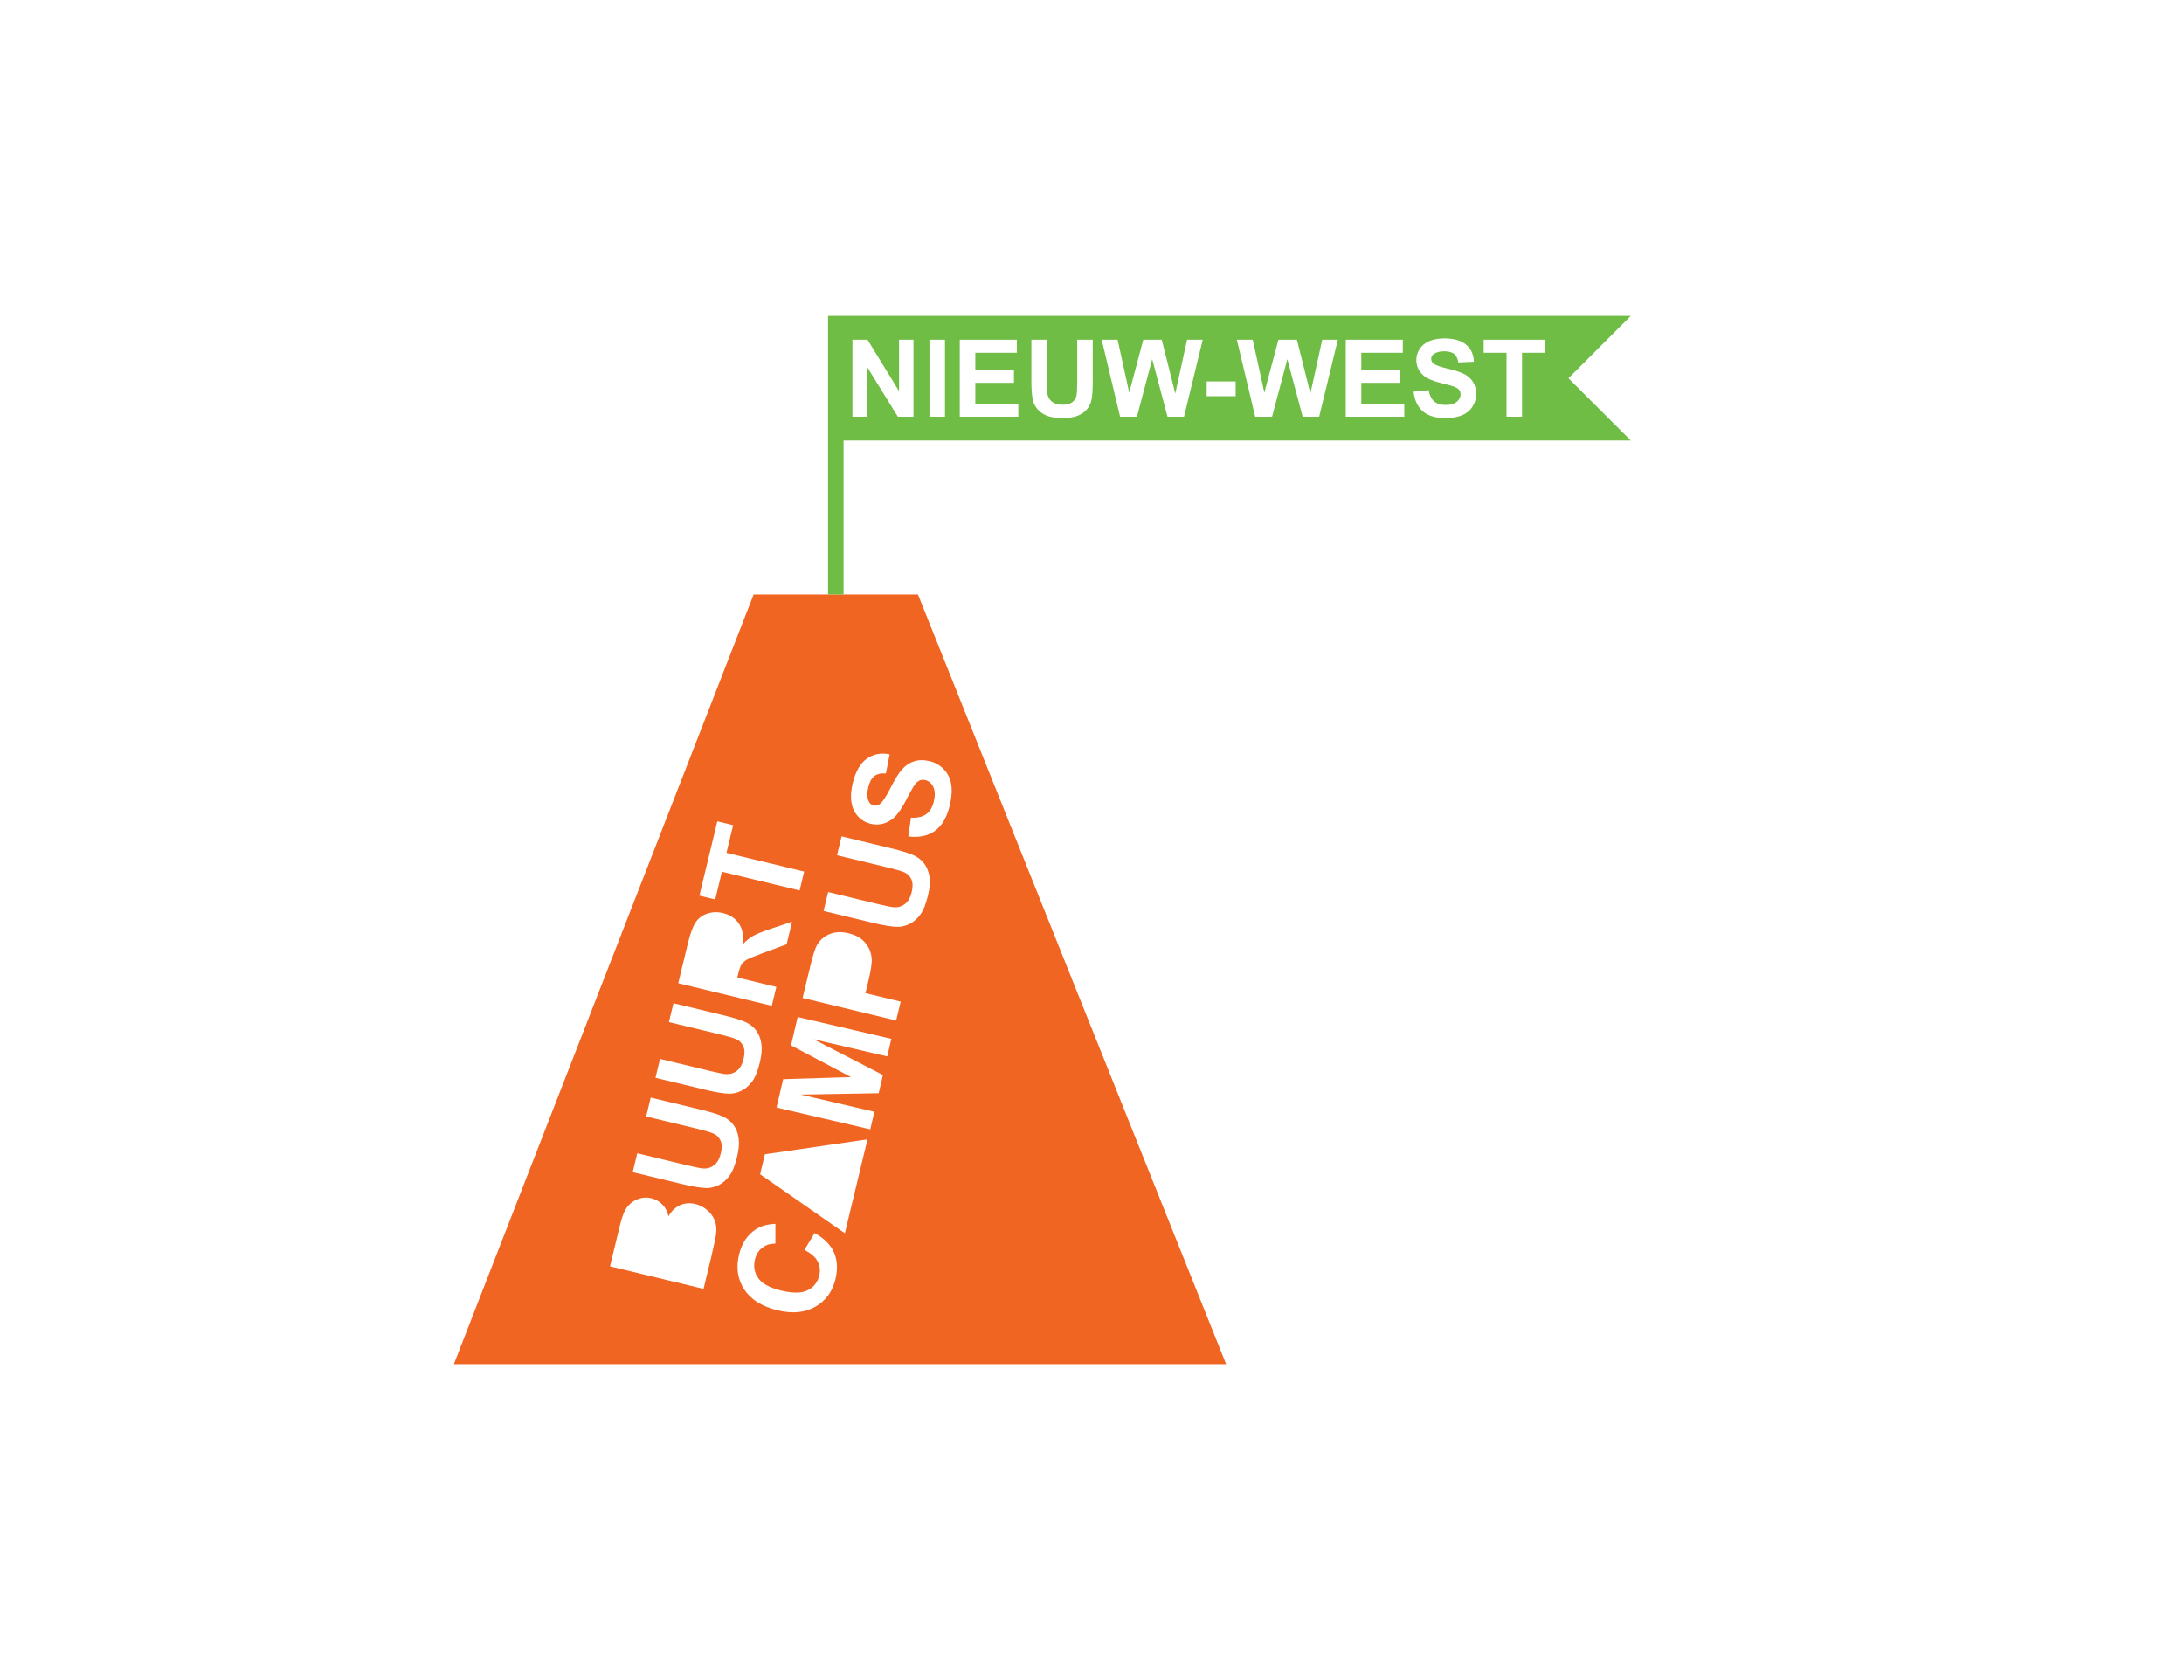 <?xml version="1.0" encoding="iso-8859-1"?>
<!-- Generator: Adobe Illustrator 25.0.0, SVG Export Plug-In . SVG Version: 6.00 Build 0)  -->
<svg version="1.1" id="Layer_1" xmlns="http://www.w3.org/2000/svg" xmlns:xlink="http://www.w3.org/1999/xlink" x="0px" y="0px"
	 width="650px" height="500px" viewBox="0 0 650 500" enable-background="new 0 0 650 500" xml:space="preserve">
<path fill="#F16522" d="M319.062,291.451l-45.859-114.531H248.75h-24.453l-44.609,114.531l-44.609,114.531h24.531h24.531h130.469
	h25.156h25.156L319.062,291.451z M213.487,244.43l4.709,1.135l-1.987,8.24l23.126,5.576l-1.355,5.62l-23.126-5.576l-1.992,8.259
	l-4.709-1.135L213.487,244.43z M204.72,280.79c0.717-2.974,1.489-5.076,2.313-6.303c0.825-1.227,1.975-2.092,3.448-2.594
	c1.474-0.501,3.034-0.554,4.679-0.158c2.089,0.504,3.665,1.534,4.73,3.089c1.065,1.556,1.48,3.599,1.245,6.127
	c1.002-1.044,2.023-1.86,3.061-2.446c1.039-0.586,2.802-1.29,5.29-2.11l6.25-2.089l-1.621,6.721l-7.037,2.603
	c-2.513,0.921-4.114,1.58-4.806,1.975c-0.691,0.396-1.213,0.866-1.566,1.411c-0.352,0.545-0.684,1.462-0.995,2.753l-0.275,1.139
	l11.62,2.802l-1.355,5.62l-27.835-6.712L204.72,280.79z M196.438,315.138l15.076,3.635c2.392,0.577,3.96,0.882,4.702,0.913
	c1.197,0.035,2.25-0.318,3.158-1.057c0.908-0.738,1.551-1.893,1.93-3.463c0.385-1.595,0.349-2.876-0.108-3.843
	c-0.456-0.967-1.14-1.648-2.049-2.041c-0.91-0.393-2.466-0.856-4.668-1.387l-15.398-3.713l1.355-5.62l14.62,3.525
	c3.342,0.806,5.666,1.527,6.972,2.163c1.307,0.637,2.336,1.478,3.088,2.523s1.246,2.319,1.479,3.822
	c0.233,1.503,0.085,3.355-0.446,5.558c-0.641,2.658-1.434,4.6-2.379,5.825s-2.004,2.119-3.178,2.679
	c-1.173,0.561-2.328,0.838-3.465,0.832c-1.684-0.017-4.082-0.402-7.196-1.153l-14.848-3.58L196.438,315.138z M213.118,367.278
	c-0.124,0.962-0.606,3.236-1.444,6.824l-2.285,9.475l-27.835-6.712l2.683-11.126c0.531-2.202,1.019-3.822,1.463-4.86
	c0.445-1.038,1.061-1.914,1.849-2.628c0.788-0.714,1.735-1.239,2.841-1.575c1.106-0.336,2.26-0.359,3.462-0.069
	c1.304,0.314,2.415,0.954,3.334,1.919c0.92,0.965,1.506,2.114,1.76,3.448c0.903-1.578,2.059-2.678,3.468-3.302
	c1.41-0.624,2.919-0.743,4.526-0.355c1.266,0.305,2.426,0.896,3.48,1.773c1.054,0.877,1.816,1.912,2.286,3.103
	C213.177,364.382,213.314,365.745,213.118,367.278z M216.998,350.061c-0.945,1.226-2.004,2.118-3.178,2.679
	c-1.173,0.561-2.328,0.838-3.465,0.832c-1.683-0.017-4.082-0.402-7.196-1.152l-14.848-3.58l1.355-5.62l15.076,3.635
	c2.392,0.577,3.96,0.881,4.702,0.913c1.197,0.035,2.25-0.318,3.158-1.057c0.908-0.738,1.551-1.893,1.93-3.462
	c0.385-1.595,0.349-2.876-0.108-3.843c-0.456-0.967-1.14-1.648-2.049-2.041c-0.91-0.393-2.466-0.856-4.668-1.387l-15.398-3.713
	l1.355-5.62l14.62,3.525c3.342,0.806,5.666,1.527,6.972,2.163c1.307,0.637,2.336,1.477,3.088,2.523
	c0.753,1.045,1.246,2.32,1.479,3.822c0.233,1.503,0.085,3.356-0.446,5.558C218.736,346.894,217.943,348.835,216.998,350.061z
	 M248.648,380.687c-0.891,3.696-2.886,6.43-5.985,8.2c-3.099,1.771-6.838,2.128-11.218,1.072c-4.633-1.117-7.942-3.181-9.929-6.191
	s-2.51-6.465-1.57-10.363c0.821-3.405,2.494-5.928,5.02-7.569c1.495-0.979,3.433-1.516,5.813-1.612l-0.012,5.884
	c-1.522-0.018-2.827,0.393-3.914,1.236s-1.811,2.011-2.171,3.504c-0.498,2.063-0.161,3.916,1.01,5.558
	c1.171,1.642,3.415,2.863,6.731,3.662c3.519,0.849,6.178,0.82,7.977-0.086c1.799-0.905,2.942-2.371,3.431-4.396
	c0.36-1.493,0.195-2.893-0.495-4.197c-0.69-1.304-1.997-2.437-3.922-3.397l3.042-5.033c2.836,1.568,4.758,3.501,5.764,5.8
	C249.226,375.057,249.369,377.699,248.648,380.687z M256.703,345.2l-3.823,15.854l-1.438,5.962l-25.221-17.553l1.433-5.943
	l30.522-4.434L256.703,345.2z M264.063,314.394l-21.951-5.114l20.662,10.649l-1.263,5.421l-23.236,0.403l21.951,5.114l-1.219,5.231
	l-27.886-6.496l1.963-8.427l20.201-0.629l-17.857-9.434l1.967-8.446l27.886,6.496L264.063,314.394z M266.706,303.713l-27.835-6.712
	l2.175-9.019c0.824-3.418,1.501-5.612,2.029-6.583c0.802-1.494,2.033-2.611,3.691-3.349c1.658-0.738,3.595-0.841,5.81-0.307
	c1.709,0.412,3.071,1.069,4.086,1.97c1.015,0.901,1.74,1.909,2.174,3.025s0.64,2.194,0.617,3.233
	c-0.058,1.406-0.393,3.381-1.007,5.925l-0.884,3.665l10.5,2.532L266.706,303.713z M276.182,266.499
	c-0.641,2.658-1.434,4.6-2.379,5.825c-0.945,1.226-2.004,2.118-3.177,2.679c-1.173,0.561-2.328,0.838-3.465,0.832
	c-1.683-0.017-4.082-0.402-7.196-1.152l-14.848-3.58l1.355-5.62l15.076,3.635c2.392,0.577,3.96,0.881,4.702,0.913
	c1.197,0.035,2.25-0.318,3.158-1.057c0.908-0.738,1.551-1.893,1.93-3.462c0.385-1.595,0.349-2.876-0.108-3.844
	c-0.456-0.967-1.14-1.648-2.049-2.041c-0.91-0.393-2.466-0.856-4.668-1.387l-15.398-3.713l1.355-5.62l14.62,3.525
	c3.342,0.806,5.666,1.527,6.972,2.163c1.307,0.637,2.336,1.477,3.088,2.523c0.753,1.045,1.246,2.32,1.479,3.822
	C276.862,262.444,276.713,264.296,276.182,266.499z M282.652,239.751c-0.849,3.519-2.313,6.025-4.395,7.519
	c-2.081,1.494-4.723,2.049-7.926,1.665l0.787-5.596c1.915,0.113,3.424-0.229,4.527-1.028c1.104-0.799,1.861-2.053,2.273-3.761
	c0.437-1.81,0.383-3.266-0.162-4.369c-0.544-1.103-1.329-1.777-2.355-2.024c-0.658-0.159-1.264-0.101-1.82,0.174
	c-0.555,0.275-1.12,0.852-1.693,1.731c-0.386,0.603-1.153,2.005-2.3,4.207c-1.473,2.832-2.9,4.725-4.282,5.678
	c-1.943,1.34-4.017,1.744-6.219,1.213c-1.417-0.342-2.647-1.063-3.687-2.165s-1.701-2.487-1.982-4.155
	c-0.281-1.668-0.163-3.572,0.352-5.711c0.842-3.494,2.243-5.939,4.2-7.335c1.958-1.396,4.226-1.831,6.804-1.303l-1.108,5.68
	c-1.488-0.105-2.641,0.164-3.458,0.803c-0.817,0.64-1.417,1.751-1.798,3.333c-0.394,1.633-0.367,2.993,0.081,4.078
	c0.287,0.699,0.791,1.135,1.513,1.309c0.658,0.159,1.289,0.016,1.891-0.428c0.766-0.566,1.801-2.137,3.106-4.716
	c1.305-2.578,2.46-4.44,3.466-5.583c1.006-1.144,2.196-1.942,3.571-2.394c1.375-0.452,2.942-0.466,4.701-0.042
	c1.595,0.385,2.982,1.188,4.16,2.41c1.179,1.222,1.912,2.724,2.198,4.508C283.383,235.233,283.235,237.333,282.652,239.751z"/>
<path fill="#6FBD44" d="M485.35,94.018h-9.272h-9.272H356.622H246.438v18.544v18.544v11.453v11.453v11.453v11.453h2.312h2.312
	v-11.453v-11.453V142.56v-11.453h107.872h107.872h9.272h9.272l-9.272-9.272l-9.272-9.272l9.272-9.272L485.35,94.018z
	 M271.867,124.02h-2.32h-2.32l-4.617-7.469l-4.617-7.469v7.469v7.469h-2.148h-2.148v-11.453v-11.453h2.25h2.25l4.688,7.648
	l4.688,7.648v-7.648v-7.648h2.148h2.148v11.453V124.02z M281.242,124.02h-2.312h-2.312v-11.453v-11.453h2.312h2.312v11.453V124.02z
	 M303.07,124.02h-8.711h-8.711v-11.453v-11.453h8.492h8.492v1.938v1.938h-6.18h-6.18v2.539v2.539h5.75h5.75v1.93v1.93h-5.75h-5.75
	v3.117v3.117h6.398h6.398v1.93V124.02z M325.227,113.145c0,1.375-0.031,2.548-0.094,3.52s-0.156,1.741-0.281,2.308
	c-0.125,0.568-0.303,1.091-0.533,1.57s-0.514,0.914-0.85,1.305s-0.729,0.742-1.178,1.053s-0.955,0.583-1.518,0.814
	s-1.211,0.405-1.945,0.521s-1.555,0.174-2.461,0.174c-1.094,0-2.055-0.063-2.885-0.19s-1.527-0.316-2.092-0.568
	c-0.565-0.252-1.071-0.543-1.518-0.871s-0.834-0.694-1.162-1.098c-0.328-0.403-0.6-0.817-0.817-1.24s-0.376-0.856-0.48-1.299
	c-0.151-0.656-0.265-1.469-0.34-2.438s-0.113-2.094-0.113-3.375v-6.109v-6.109h2.312h2.312v6.203v6.203
	c0,0.984,0.014,1.796,0.043,2.434s0.072,1.103,0.129,1.394c0.099,0.469,0.266,0.891,0.502,1.268s0.54,0.706,0.912,0.99
	c0.372,0.284,0.813,0.497,1.322,0.639s1.087,0.213,1.733,0.213c0.656,0,1.232-0.067,1.726-0.201s0.909-0.335,1.242-0.604
	c0.333-0.268,0.6-0.567,0.8-0.896s0.335-0.69,0.403-1.08c0.067-0.391,0.118-0.91,0.152-1.559s0.051-1.426,0.051-2.332v-6.336v-6.336
	h2.312h2.312v6.016V113.145z M352.383,124.02h-2.453h-2.453l-2.281-8.562l-2.281-8.562l-2.273,8.562l-2.273,8.562h-2.508h-2.508
	l-2.734-11.453l-2.734-11.453h2.367h2.367l1.727,7.867l1.727,7.867l2.094-7.867l2.094-7.867h2.75h2.75l2.008,8l2.008,8l1.758-8
	l1.758-8h2.328h2.328l-2.781,11.453L352.383,124.02z M367.758,117.911h-4.312h-4.312v-2.195v-2.195h4.312h4.312v2.195V117.911z
	 M392.602,124.02h-2.453h-2.453l-2.281-8.562l-2.281-8.562l-2.273,8.562l-2.273,8.562h-2.508h-2.508l-2.734-11.453l-2.734-11.453
	h2.367h2.367l1.727,7.867l1.727,7.867l2.094-7.867l2.094-7.867h2.75h2.75l2.008,8l2.008,8l1.758-8l1.758-8h2.328h2.328
	l-2.781,11.453L392.602,124.02z M417.945,124.02h-8.711h-8.711v-11.453v-11.453h8.492h8.492v1.938v1.938h-6.18h-6.18v2.539v2.539
	h5.75h5.75v1.93v1.93h-5.75h-5.75v3.117v3.117h6.398h6.398v1.93V124.02z M438.227,121.036c-0.365,0.573-0.805,1.073-1.321,1.499
	s-1.107,0.778-1.773,1.056c-0.667,0.278-1.416,0.487-2.246,0.627s-1.743,0.209-2.738,0.209c-1.448,0-2.728-0.167-3.84-0.502
	s-2.056-0.837-2.832-1.506c-0.776-0.669-1.396-1.491-1.86-2.467s-0.771-2.104-0.922-3.385l2.25-0.219l2.25-0.219
	c0.135,0.755,0.34,1.41,0.615,1.965s0.619,1.009,1.033,1.363c0.414,0.354,0.9,0.62,1.459,0.797s1.189,0.265,1.893,0.265
	c0.745,0,1.397-0.079,1.959-0.236s1.031-0.394,1.409-0.709c0.377-0.315,0.661-0.657,0.849-1.025s0.283-0.764,0.283-1.186
	c0-0.271-0.04-0.521-0.119-0.751s-0.199-0.441-0.357-0.631c-0.159-0.19-0.377-0.368-0.655-0.533s-0.614-0.318-1.009-0.459
	c-0.271-0.094-0.715-0.224-1.332-0.391s-1.407-0.37-2.371-0.609c-1.24-0.307-2.294-0.649-3.164-1.027s-1.555-0.79-2.055-1.239
	c-0.703-0.63-1.23-1.329-1.582-2.097s-0.527-1.606-0.527-2.512c0-0.583,0.083-1.147,0.248-1.693s0.413-1.073,0.744-1.58
	c0.331-0.508,0.734-0.955,1.211-1.342s1.026-0.713,1.649-0.979c0.622-0.266,1.309-0.465,2.06-0.598s1.567-0.199,2.448-0.199
	c1.438,0,2.697,0.158,3.779,0.473s1.986,0.788,2.713,1.418c0.727,0.63,1.281,1.366,1.662,2.207s0.59,1.788,0.627,2.839l-2.312,0.102
	l-2.312,0.102c-0.099-0.588-0.255-1.094-0.467-1.517s-0.481-0.764-0.806-1.022c-0.326-0.258-0.733-0.451-1.221-0.58
	s-1.058-0.193-1.709-0.193c-0.672,0-1.271,0.069-1.797,0.207s-0.979,0.345-1.359,0.621c-0.245,0.177-0.429,0.384-0.551,0.621
	s-0.183,0.504-0.183,0.801c0,0.271,0.057,0.522,0.172,0.754s0.286,0.444,0.516,0.636c0.292,0.245,0.792,0.495,1.5,0.75
	s1.625,0.515,2.75,0.781s2.104,0.536,2.936,0.811s1.518,0.554,2.057,0.838c0.539,0.284,1.02,0.62,1.441,1.008s0.785,0.828,1.09,1.32
	s0.533,1.042,0.686,1.651s0.229,1.274,0.229,1.998c0,0.656-0.091,1.292-0.274,1.906S438.591,120.463,438.227,121.036z
	 M459.773,104.989h-3.391h-3.391v9.516v9.516h-2.312h-2.312v-9.516v-9.516h-3.398h-3.398v-1.938v-1.938h9.102h9.102v1.938V104.989z"
	/>
<g>
</g>
<g>
</g>
<g>
</g>
<g>
</g>
<g>
</g>
<g>
</g>
<g>
</g>
<g>
</g>
<g>
</g>
<g>
</g>
<g>
</g>
<g>
</g>
<g>
</g>
<g>
</g>
<g>
</g>
</svg>
